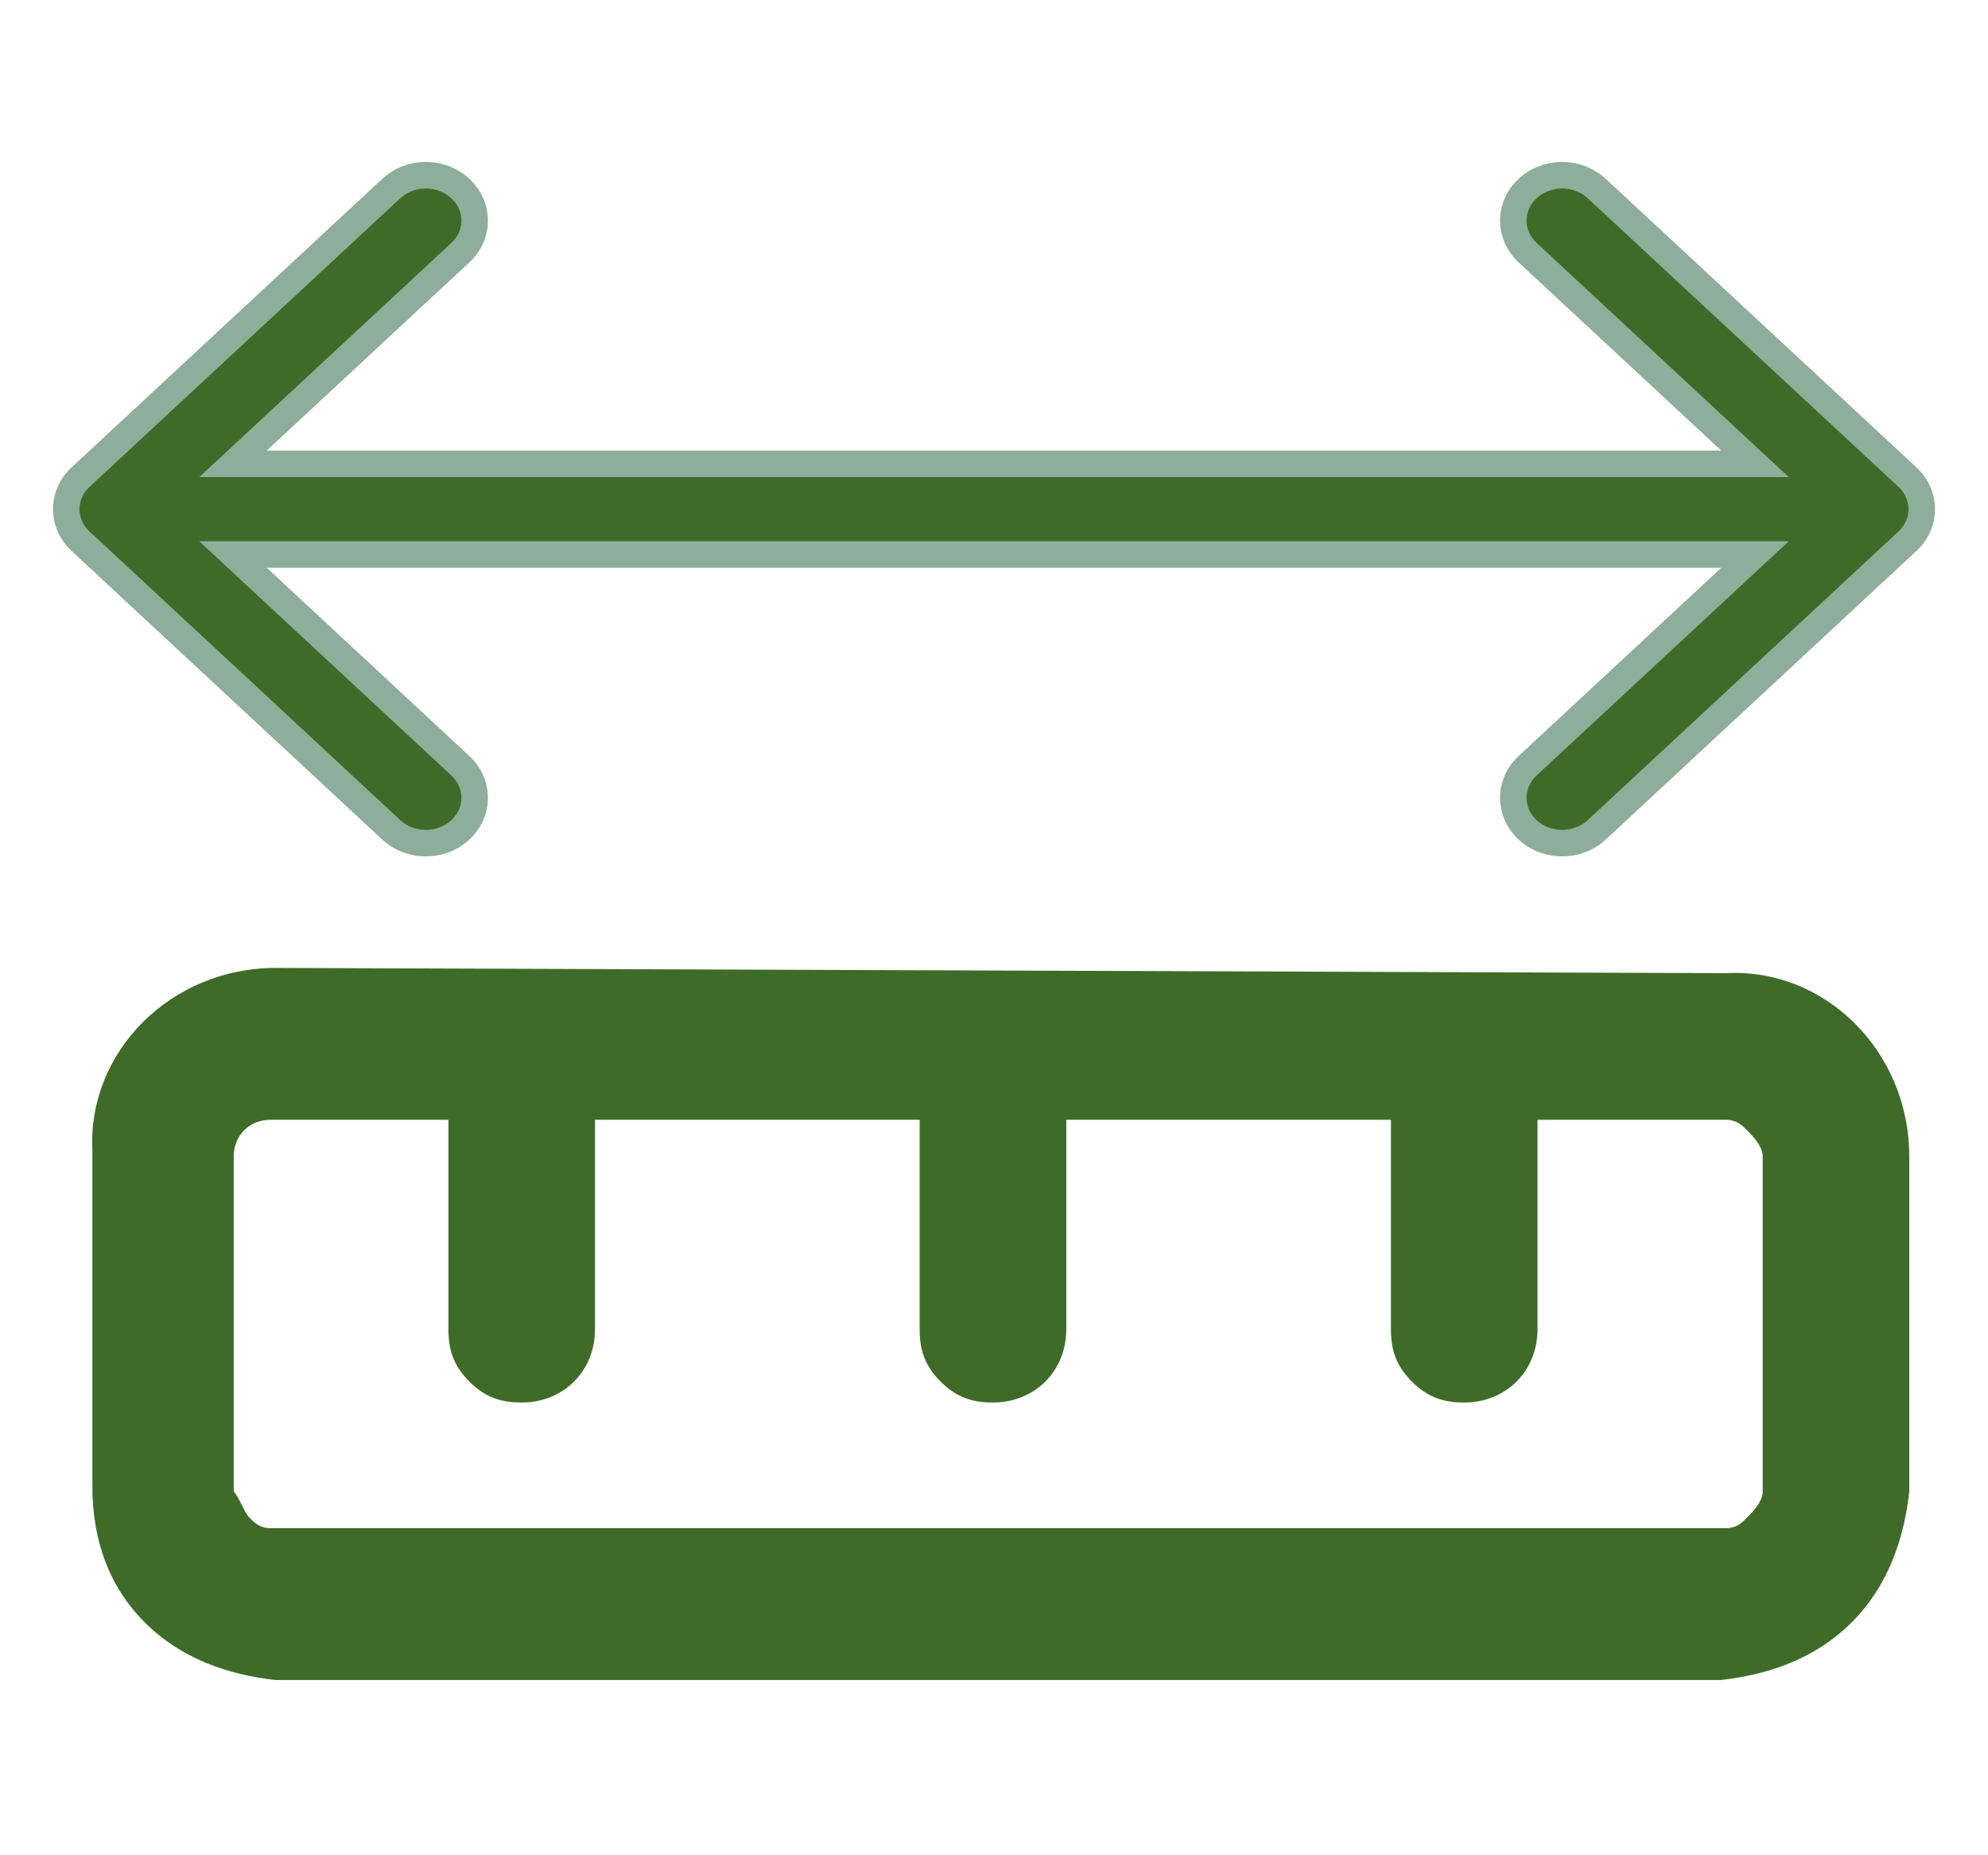 <svg width="30" height="28" viewBox="0 0 30 28" fill="none" xmlns="http://www.w3.org/2000/svg">
<path d="M28.812 22.51L28.812 17.453C28.812 15.873 27.548 14.608 26.047 14.687L4.159 14.608C2.579 14.608 1.315 15.873 1.394 17.374L1.394 22.431C1.394 23.221 1.631 23.932 2.184 24.485C2.737 25.038 3.448 25.276 4.159 25.355L25.968 25.355C26.679 25.276 27.39 25.038 27.943 24.485C28.496 23.932 28.733 23.221 28.812 22.51ZM26.047 23.063L4.08 23.063C3.922 23.063 3.843 22.984 3.764 22.905C3.685 22.826 3.606 22.589 3.527 22.51L3.527 17.453C3.527 17.137 3.764 16.9 4.08 16.9L6.767 16.9L6.767 20.06C6.767 20.377 6.846 20.613 7.083 20.851C7.32 21.088 7.557 21.167 7.873 21.167C8.505 21.167 8.979 20.692 8.979 20.06L8.979 16.9L13.878 16.9L13.878 20.06C13.878 20.377 13.957 20.613 14.194 20.851C14.431 21.088 14.668 21.167 14.985 21.167C15.617 21.166 16.091 20.692 16.091 20.06L16.091 16.9L20.99 16.9L20.99 20.06C20.99 20.377 21.069 20.613 21.306 20.851C21.543 21.088 21.78 21.167 22.096 21.167C22.728 21.167 23.202 20.692 23.202 20.06L23.202 16.9L26.047 16.9C26.205 16.9 26.284 16.979 26.363 17.058C26.442 17.137 26.6 17.295 26.6 17.453L26.6 22.51C26.6 22.668 26.442 22.826 26.363 22.905C26.284 22.984 26.205 23.063 26.047 23.063Z" fill="#3E6C28"/>
<mask id="path-2-outside-1_3308_16844" maskUnits="userSpaceOnUse" x="-9.749e-09" y="1.725" width="30" height="12" fill="black">
<rect fill="white" x="-9.749e-09" y="1.725" width="30" height="12"/>
<path fill-rule="evenodd" clip-rule="evenodd" d="M28.784 7.201C29.072 7.468 29.072 7.901 28.784 8.169L24.095 12.524C23.807 12.791 23.341 12.791 23.053 12.524C22.765 12.257 22.765 11.823 23.053 11.556L26.484 8.369L3.516 8.369L6.947 11.556C7.235 11.823 7.235 12.257 6.947 12.524C6.659 12.791 6.193 12.791 5.905 12.524L1.216 8.169C0.928 7.901 0.928 7.468 1.216 7.201L5.905 2.845C6.193 2.578 6.659 2.578 6.947 2.845C7.235 3.112 7.235 3.546 6.947 3.813L3.516 7L26.484 7L23.053 3.813C22.765 3.546 22.765 3.112 23.053 2.845C23.341 2.578 23.807 2.578 24.095 2.845L28.784 7.201Z"/>
</mask>
<path fill-rule="evenodd" clip-rule="evenodd" d="M28.784 7.201C29.072 7.468 29.072 7.901 28.784 8.169L24.095 12.524C23.807 12.791 23.341 12.791 23.053 12.524C22.765 12.257 22.765 11.823 23.053 11.556L26.484 8.369L3.516 8.369L6.947 11.556C7.235 11.823 7.235 12.257 6.947 12.524C6.659 12.791 6.193 12.791 5.905 12.524L1.216 8.169C0.928 7.901 0.928 7.468 1.216 7.201L5.905 2.845C6.193 2.578 6.659 2.578 6.947 2.845C7.235 3.112 7.235 3.546 6.947 3.813L3.516 7L26.484 7L23.053 3.813C22.765 3.546 22.765 3.112 23.053 2.845C23.341 2.578 23.807 2.578 24.095 2.845L28.784 7.201Z" fill="#3E6C28"/>
<path d="M28.784 8.169L28.648 8.022L28.648 8.022L28.784 8.169ZM28.784 7.201L28.648 7.347L28.648 7.347L28.784 7.201ZM24.095 12.524L24.231 12.671L24.231 12.671L24.095 12.524ZM26.484 8.369L26.62 8.516L26.994 8.169L26.484 8.169L26.484 8.369ZM3.516 8.369L3.516 8.169L3.007 8.169L3.38 8.516L3.516 8.369ZM6.947 11.556L7.083 11.41L7.083 11.41L6.947 11.556ZM5.905 12.524L6.041 12.378L6.041 12.378L5.905 12.524ZM1.216 8.169L1.08 8.315L1.08 8.315L1.216 8.169ZM1.216 7.201L1.08 7.054L1.08 7.054L1.216 7.201ZM5.905 2.845L6.041 2.992L6.041 2.992L5.905 2.845ZM6.947 3.813L7.083 3.96L7.083 3.96L6.947 3.813ZM3.516 7L3.38 6.854L3.007 7.2L3.516 7.2L3.516 7ZM26.484 7L26.484 7.2L26.994 7.2L26.62 6.854L26.484 7ZM23.053 3.813L22.917 3.96L22.917 3.96L23.053 3.813ZM24.095 2.845L24.231 2.699L24.231 2.699L24.095 2.845ZM28.92 8.315C29.293 7.969 29.293 7.401 28.92 7.054L28.648 7.347C28.851 7.535 28.851 7.834 28.648 8.022L28.92 8.315ZM24.231 12.671L28.92 8.315L28.648 8.022L23.959 12.378L24.231 12.671ZM22.917 12.671C23.281 13.009 23.867 13.009 24.231 12.671L23.959 12.378C23.748 12.574 23.4 12.574 23.189 12.378L22.917 12.671ZM22.917 11.41C22.544 11.756 22.544 12.324 22.917 12.671L23.189 12.378C22.986 12.19 22.986 11.891 23.189 11.703L22.917 11.41ZM26.348 8.222L22.917 11.41L23.189 11.703L26.62 8.516L26.348 8.222ZM3.516 8.569L26.484 8.569L26.484 8.169L3.516 8.169L3.516 8.569ZM7.083 11.41L3.652 8.222L3.38 8.516L6.811 11.703L7.083 11.41ZM7.083 12.671C7.456 12.324 7.456 11.756 7.083 11.41L6.811 11.703C7.014 11.891 7.014 12.19 6.811 12.378L7.083 12.671ZM5.769 12.671C6.133 13.009 6.719 13.009 7.083 12.671L6.811 12.378C6.6 12.574 6.252 12.574 6.041 12.378L5.769 12.671ZM1.08 8.315L5.769 12.671L6.041 12.378L1.352 8.022L1.08 8.315ZM1.08 7.054C0.707 7.401 0.707 7.969 1.08 8.315L1.352 8.022C1.149 7.834 1.149 7.535 1.352 7.347L1.08 7.054ZM5.769 2.699L1.08 7.054L1.352 7.347L6.041 2.992L5.769 2.699ZM7.083 2.699C6.719 2.36 6.133 2.36 5.769 2.699L6.041 2.992C6.252 2.796 6.6 2.796 6.811 2.992L7.083 2.699ZM7.083 3.96C7.456 3.613 7.456 3.045 7.083 2.699L6.811 2.992C7.014 3.18 7.014 3.478 6.811 3.666L7.083 3.96ZM3.652 7.147L7.083 3.96L6.811 3.666L3.38 6.854L3.652 7.147ZM26.484 6.8L3.516 6.8L3.516 7.2L26.484 7.2L26.484 6.8ZM22.917 3.96L26.348 7.147L26.62 6.854L23.189 3.666L22.917 3.96ZM22.917 2.699C22.544 3.045 22.544 3.613 22.917 3.96L23.189 3.666C22.986 3.478 22.986 3.18 23.189 2.992L22.917 2.699ZM24.231 2.699C23.867 2.36 23.281 2.36 22.917 2.699L23.189 2.992C23.4 2.796 23.748 2.796 23.959 2.992L24.231 2.699ZM28.92 7.054L24.231 2.699L23.959 2.992L28.648 7.347L28.92 7.054Z" fill="#8EAD9A" mask="url(#path-2-outside-1_3308_16844)"/>
</svg>
